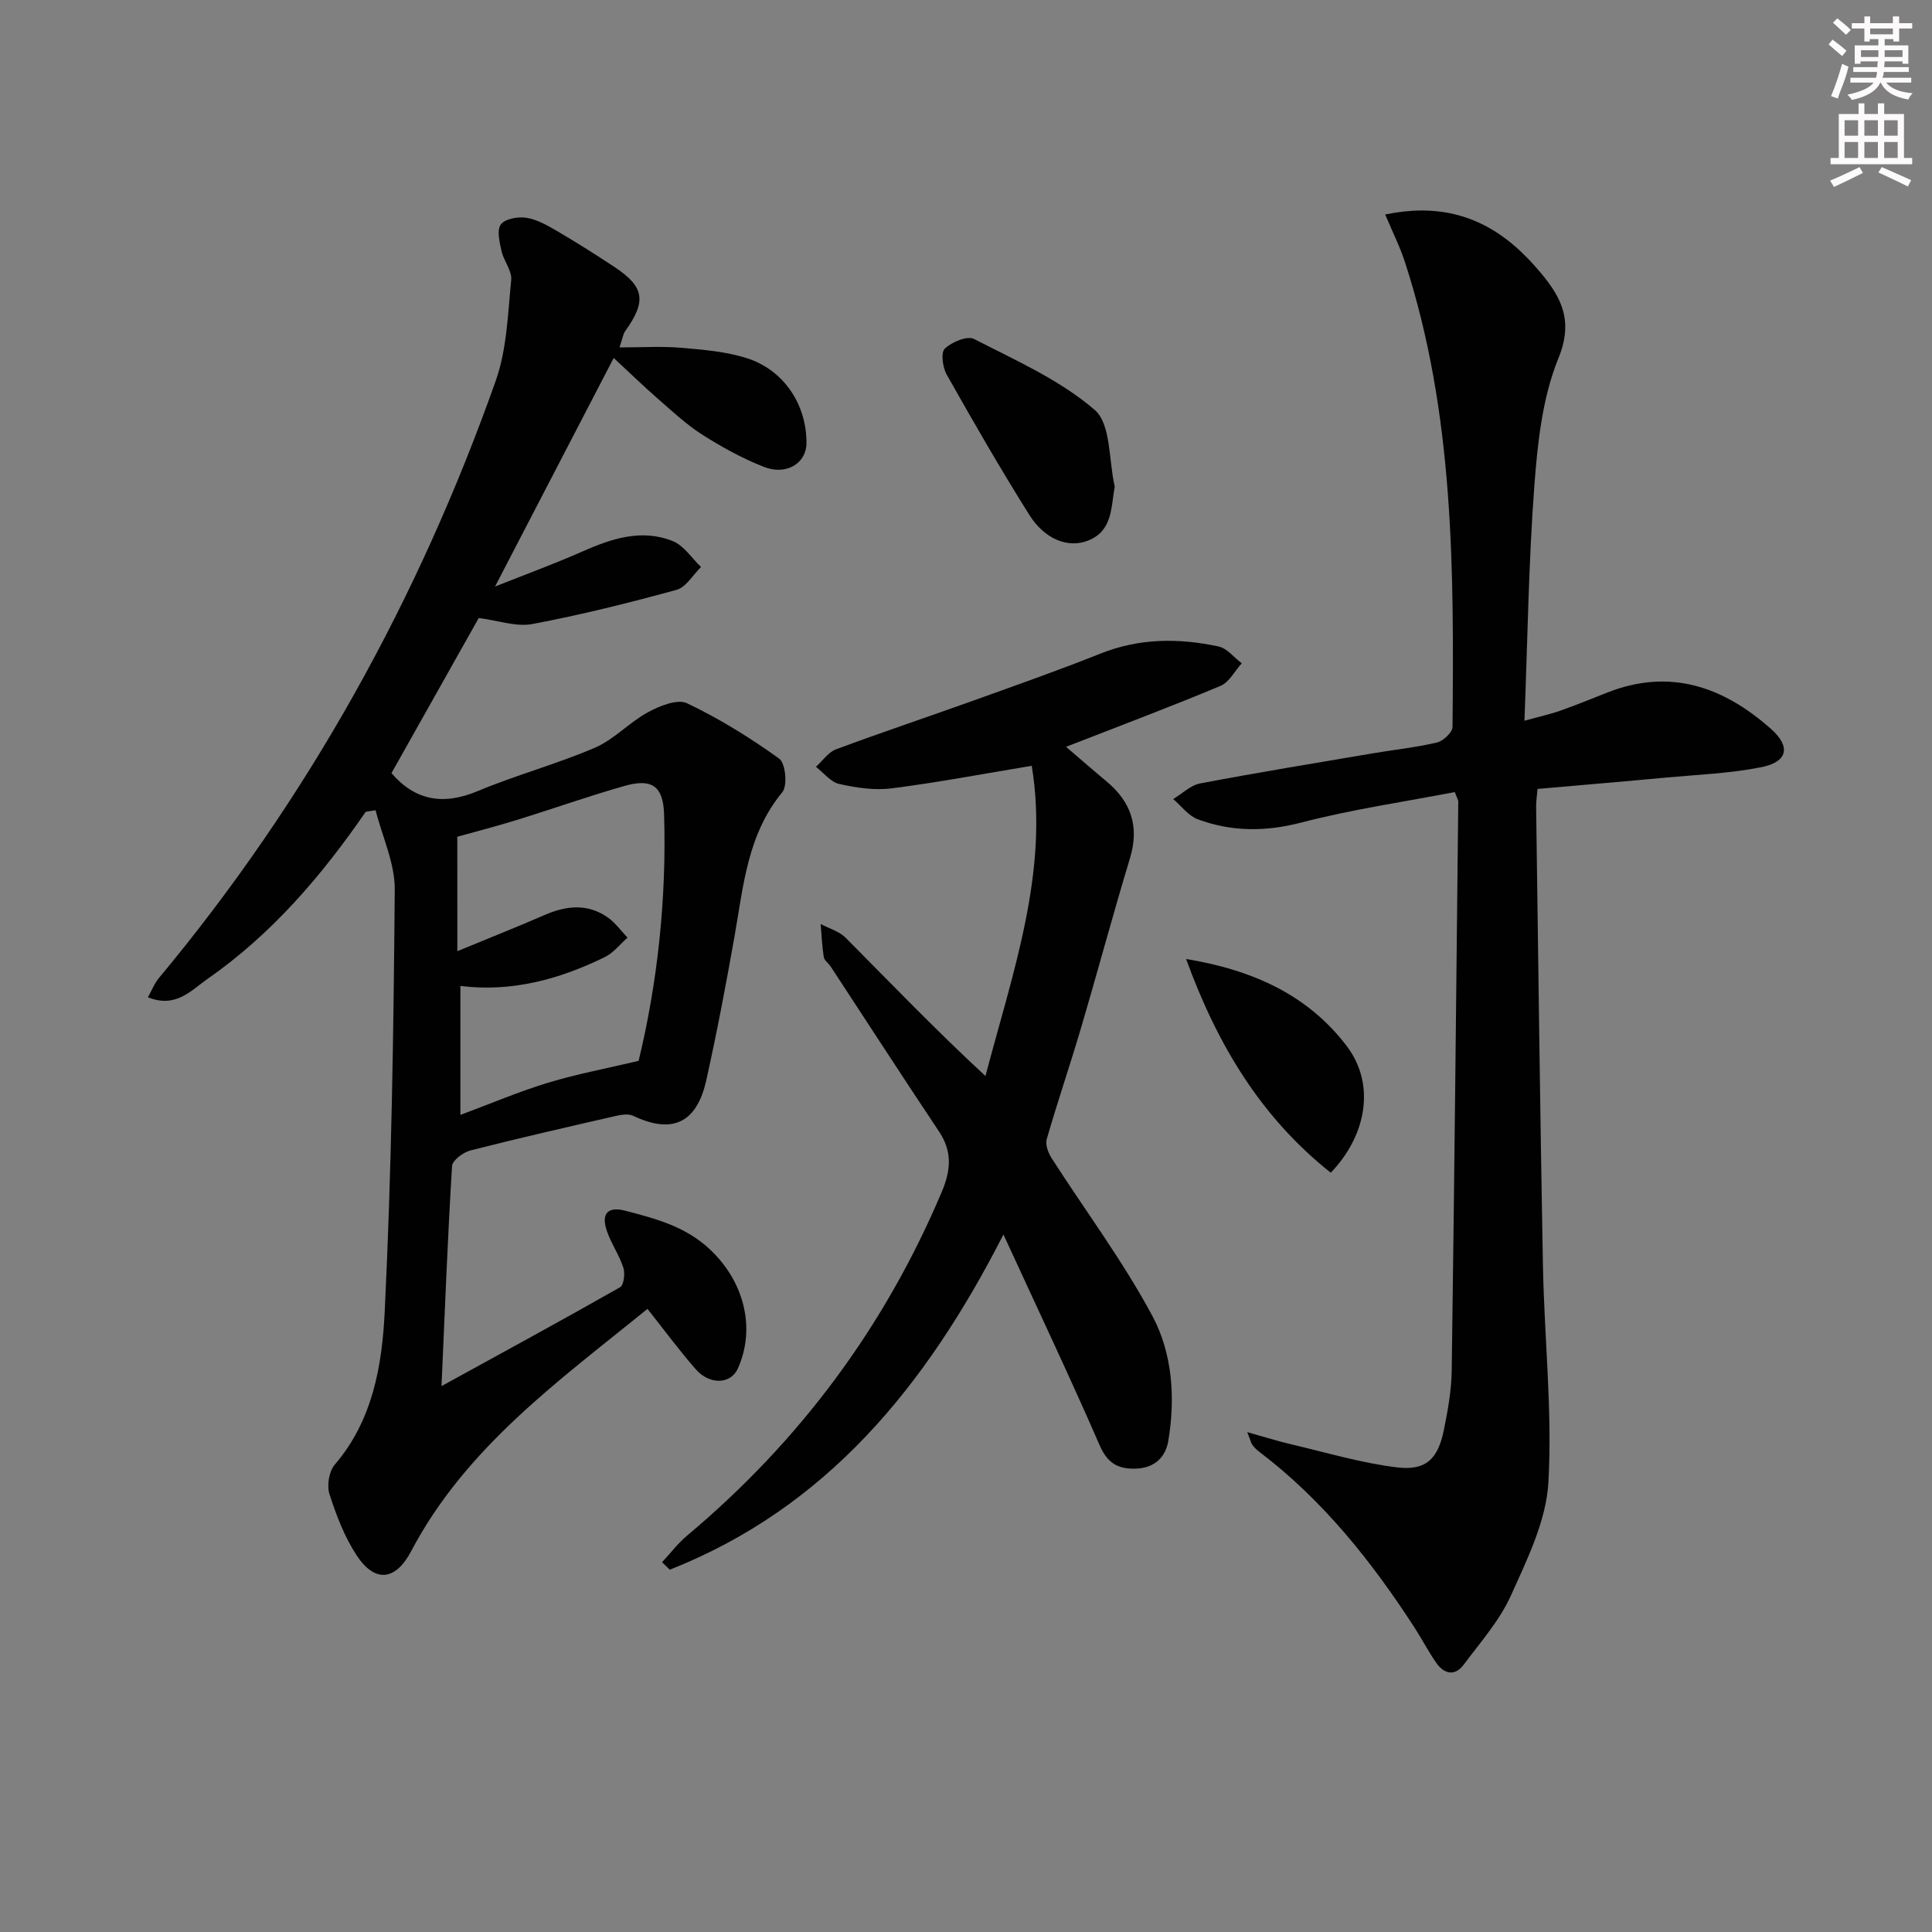 <svg enable-background="new 0 0 400 400" viewBox="0 0 400 400" xmlns="http://www.w3.org/2000/svg"><rect x="0" y="0" width="400" height="400" fill="#808080" stroke="none"/><g fill="#010102"><path d="m75.72 168.07c-9.13 13.26-19.49 25.37-32.78 34.62-3.38 2.36-6.53 6.11-12.32 3.79.8-1.43 1.35-2.88 2.29-4 30.78-36.97 53.71-78.4 69.73-123.65 2.31-6.53 2.5-13.86 3.2-20.86.19-1.91-1.55-3.94-2.01-6.01-.4-1.82-1.01-4.33-.13-5.5s3.57-1.65 5.29-1.37c2.21.35 4.35 1.58 6.34 2.74 4.02 2.35 7.95 4.85 11.84 7.41 6.27 4.13 6.72 7.1 2.27 13.32-.45.63-.55 1.51-1.18 3.37 4.56 0 8.64-.27 12.66.07 4.61.39 9.35.77 13.71 2.16 7.72 2.46 12.4 9.67 12.34 17.63-.03 4.12-4.16 6.71-8.82 4.87-4.44-1.75-8.71-4.09-12.74-6.66-3.34-2.13-6.29-4.91-9.3-7.53-2.88-2.51-5.62-5.18-9.05-8.36-8.05 15.51-15.96 30.74-24.57 47.33 6.74-2.68 12.49-4.78 18.07-7.25 6.08-2.69 12.27-4.75 18.73-2.16 2.3.92 3.92 3.52 5.85 5.36-1.68 1.63-3.09 4.19-5.07 4.73-9.86 2.71-19.82 5.19-29.86 7.08-3.33.63-7.04-.73-11.09-1.25-5.74 10.2-11.9 21.15-18.07 32.12 4.89 5.67 10.69 6.72 17.85 3.72 7.94-3.33 16.35-5.58 24.26-8.98 3.98-1.71 7.14-5.26 11.01-7.36 2.4-1.3 6.09-2.8 8.07-1.85 6.69 3.18 13.07 7.14 19.09 11.47 1.3.94 1.76 5.59.65 6.93-7.23 8.75-8.06 19.39-9.9 29.83-1.76 9.97-3.65 19.93-5.85 29.81-1.99 8.94-7.09 11.2-15.13 7.38-1-.48-2.49-.23-3.67.04-10.03 2.3-20.07 4.58-30.04 7.13-1.5.38-3.73 2.06-3.8 3.24-.91 14.93-1.49 29.88-2.18 45.55 12.42-6.82 24.76-13.53 36.97-20.47.78-.44 1.07-2.84.68-4.04-.86-2.65-2.55-5.04-3.44-7.69-1.2-3.56.26-5.05 3.85-4.11 6.25 1.63 12.37 3.22 17.43 7.93 7.03 6.52 9.69 16.2 5.86 24.75-1.45 3.23-5.81 3.46-8.73.12-3.38-3.86-6.43-8.01-9.98-12.48-18.19 14.8-37.54 28.55-48.94 50.19-3.22 6.11-7.5 6.59-11.29.81-2.51-3.82-4.2-8.28-5.61-12.66-.57-1.77-.09-4.7 1.09-6.08 7.89-9.18 9.81-20.59 10.35-31.7 1.42-29.08 1.84-58.21 2.08-87.33.05-5.48-2.58-10.98-3.97-16.47-.69.1-1.36.21-2.04.32zm18.97 28.86c6.71-2.77 12.38-5.01 17.97-7.45 4.55-1.99 9-2.49 13.23.51 1.54 1.1 2.7 2.74 4.03 4.14-1.55 1.36-2.89 3.14-4.67 4.01-9.35 4.57-19.16 7.32-29.93 5.99v26.7c6.36-2.37 12.13-4.83 18.08-6.64 5.9-1.8 12.01-2.94 18.82-4.55 3.86-15.96 5.82-33.4 5.27-51.08-.18-5.83-2.55-7.43-8.12-5.86-7.51 2.12-14.87 4.75-22.32 7.05-4.35 1.34-8.76 2.48-12.37 3.49.01 8.12.01 15.4.01 23.69z"/><path d="m286.79 44.41c10.31-2.15 18.98-.12 26.56 6.31 2.02 1.72 3.88 3.66 5.59 5.7 4.37 5.21 6.87 10.03 3.71 17.76-3.3 8.1-4.3 17.4-4.97 26.27-1.2 15.89-1.4 31.86-2.06 48.77 3.17-.88 5.33-1.34 7.41-2.08 3.29-1.16 6.51-2.48 9.76-3.76 12.99-5.11 24.04-1.19 33.88 7.54 4.14 3.67 3.47 6.83-2.01 7.92-6.47 1.29-13.15 1.54-19.75 2.15-8.75.82-17.51 1.55-26.58 2.35-.1 1.3-.31 2.58-.29 3.86.44 31.62.82 63.24 1.41 94.86.28 14.96 1.97 29.96 1.13 44.84-.45 7.96-4.38 15.93-7.76 23.43-2.33 5.18-6.3 9.66-9.75 14.29-1.84 2.48-4.06 2.01-5.72-.36-1.61-2.31-2.91-4.84-4.44-7.21-8.91-13.76-19.01-26.47-32.19-36.47-.53-.4-1.01-.88-1.41-1.4-.28-.36-.36-.86-1.08-2.67 3.7 1.03 6.49 1.92 9.34 2.58 7.22 1.69 14.39 3.84 21.72 4.72 5.95.71 8.43-1.77 9.64-7.71.82-4.04 1.57-8.18 1.63-12.29.55-39.29.94-78.57 1.36-117.86 0-.3-.21-.6-.73-1.96-10.48 2.02-21.28 3.58-31.77 6.31-7.43 1.93-14.44 1.92-21.44-.68-1.94-.72-3.4-2.75-5.08-4.18 1.85-1.12 3.59-2.86 5.58-3.24 11.9-2.26 23.86-4.21 35.8-6.24 4.42-.75 8.9-1.21 13.25-2.24 1.29-.31 3.19-2.1 3.2-3.22.29-32.43.36-64.87-9.85-96.23-1.01-3.13-2.51-6.1-4.09-9.86z"/><path d="m213.61 158.55c-10.15 1.68-19.55 3.47-29.02 4.67-3.54.45-7.32-.12-10.84-.91-1.78-.4-3.22-2.32-4.82-3.55 1.38-1.24 2.55-3.02 4.16-3.62 9.48-3.53 19.08-6.73 28.6-10.15 8.75-3.14 17.52-6.23 26.15-9.67 8.04-3.21 16.2-3.24 24.43-1.48 1.78.38 3.22 2.29 4.82 3.49-1.45 1.6-2.6 3.92-4.41 4.68-10.08 4.22-20.31 8.07-31.97 12.61 3.32 2.84 5.8 5.01 8.33 7.11 5.13 4.26 6.9 9.37 4.91 15.96-3.56 11.75-6.73 23.61-10.21 35.38-2.25 7.63-4.83 15.16-7.03 22.8-.32 1.12.3 2.8 1 3.89 6.99 10.91 14.81 21.35 20.9 32.74 4.14 7.75 4.76 16.95 3.27 25.85-.56 3.33-2.85 5.57-6.61 5.71-3.64.14-5.92-.99-7.56-4.75-6.23-14.29-12.91-28.39-19.96-43.72-16.1 31.56-36.71 56.61-69.08 69.4-.53-.52-1.06-1.03-1.6-1.55 1.73-1.85 3.28-3.91 5.21-5.53 23.25-19.49 40.84-43.12 52.68-71.09 1.91-4.52 2.25-8.36-.55-12.56-7.56-11.32-14.95-22.76-22.42-34.14-.46-.69-1.33-1.28-1.44-2-.36-2.25-.45-4.54-.64-6.82 1.75.94 3.85 1.52 5.19 2.87 9.48 9.55 18.81 19.26 28.93 28.61 5.67-21.54 13.18-42.35 9.58-64.23z"/><path d="m230.79 100.73c-.79 4.49-.47 9.15-5.46 11.17-4.15 1.68-9.03-.23-12.2-5.27-5.99-9.52-11.6-19.28-17.13-29.08-.84-1.49-1.24-4.56-.39-5.37 1.44-1.37 4.65-2.72 6.05-2 8.62 4.43 17.78 8.47 24.99 14.69 3.4 2.94 2.88 10.43 4.14 15.86z"/><path d="m245.57 198.55c14 2.31 25.32 7.55 33.29 18.07 5.91 7.81 4.16 18.37-3.34 26.18-14.35-11.39-23.42-26.3-29.95-44.25z"/></g><path d="m378.6 9.2.8-1c.9.7 1.9 1.4 2.9 2.3l-.9 1.1c-1.1-.9-2-1.7-2.8-2.4zm.5 10.7c.9-2.1 1.6-4.3 2.3-6.7.4.2.8.4 1.3.6-.7 3.1-1.5 4.3-2.2 6.6zm.4-15.2.9-.9c1 .8 2 1.6 2.8 2.4l-1 1c-1-.9-1.9-1.8-2.7-2.5zm12.5-1.3h1.2v1.4h2.7v1.1h-2.7v2.7h-1.2v-.5h-1.8v1.3h4.9v3.8h-1.2v-.5h-3.7c0 .4-.1.9-.1 1.2h5.1v1h-5.2c0 .5-.1.9-.3 1.2h6v1h-5.2c1.1 1.3 2.9 2 5.5 2.2-.4.4-.7.8-.9 1.3-2.9-.5-4.8-1.6-5.7-3.5h-.1c-.8 1.7-2.7 2.9-5.9 3.6-.2-.4-.6-.8-.9-1.1 2.8-.6 4.6-1.4 5.4-2.5h-4.8v-1h5.3c.1-.3.2-.7.2-1.2h-4.9v-1h5c0-.4 0-.8.1-1.2h-3.6v.5h-1.2v-3.8h4.9v-1.3h-1.8v.5h-1.1v-2.7h-2.6v-1.1h2.6v-1.4h1.2v1.4h4.7v-1.4zm-6.7 8.4h3.6c0-.4 0-.9 0-1.4h-3.6zm1.9-4.7h4.7v-1.2h-4.7zm6.7 3.3h-3.7v1.4h3.7z" fill="#fcfafa"/><path d="m384.7 21.4h1.3v2.2h2.8v-2.2h1.3v2.2h4.1v9.1h1.7v1.3h-16.9v-1.3h1.7v-9.1h4.1v-2.2zm.3 13.2.7 1.2c-1.8.9-3.8 1.9-6 2.9-.2-.4-.5-.8-.8-1.3 2.4-1 4.4-2 6.1-2.8zm-3.1-6.5h2.8v-3.2h-2.8zm0 4.6h2.8v-3.3h-2.8v3.2zm4.1-4.6h2.8v-3.2h-2.8zm0 4.6h2.8v-3.3h-2.8zm3.6 1.9c2.1.9 4.1 1.8 6.1 2.7l-.7 1.3c-2.2-1.1-4.2-2-6.1-2.9zm3.3-9.7h-2.8v3.2h2.8zm-2.8 7.8h2.8v-3.3h-2.8z" fill="#fcfafa"/></svg>